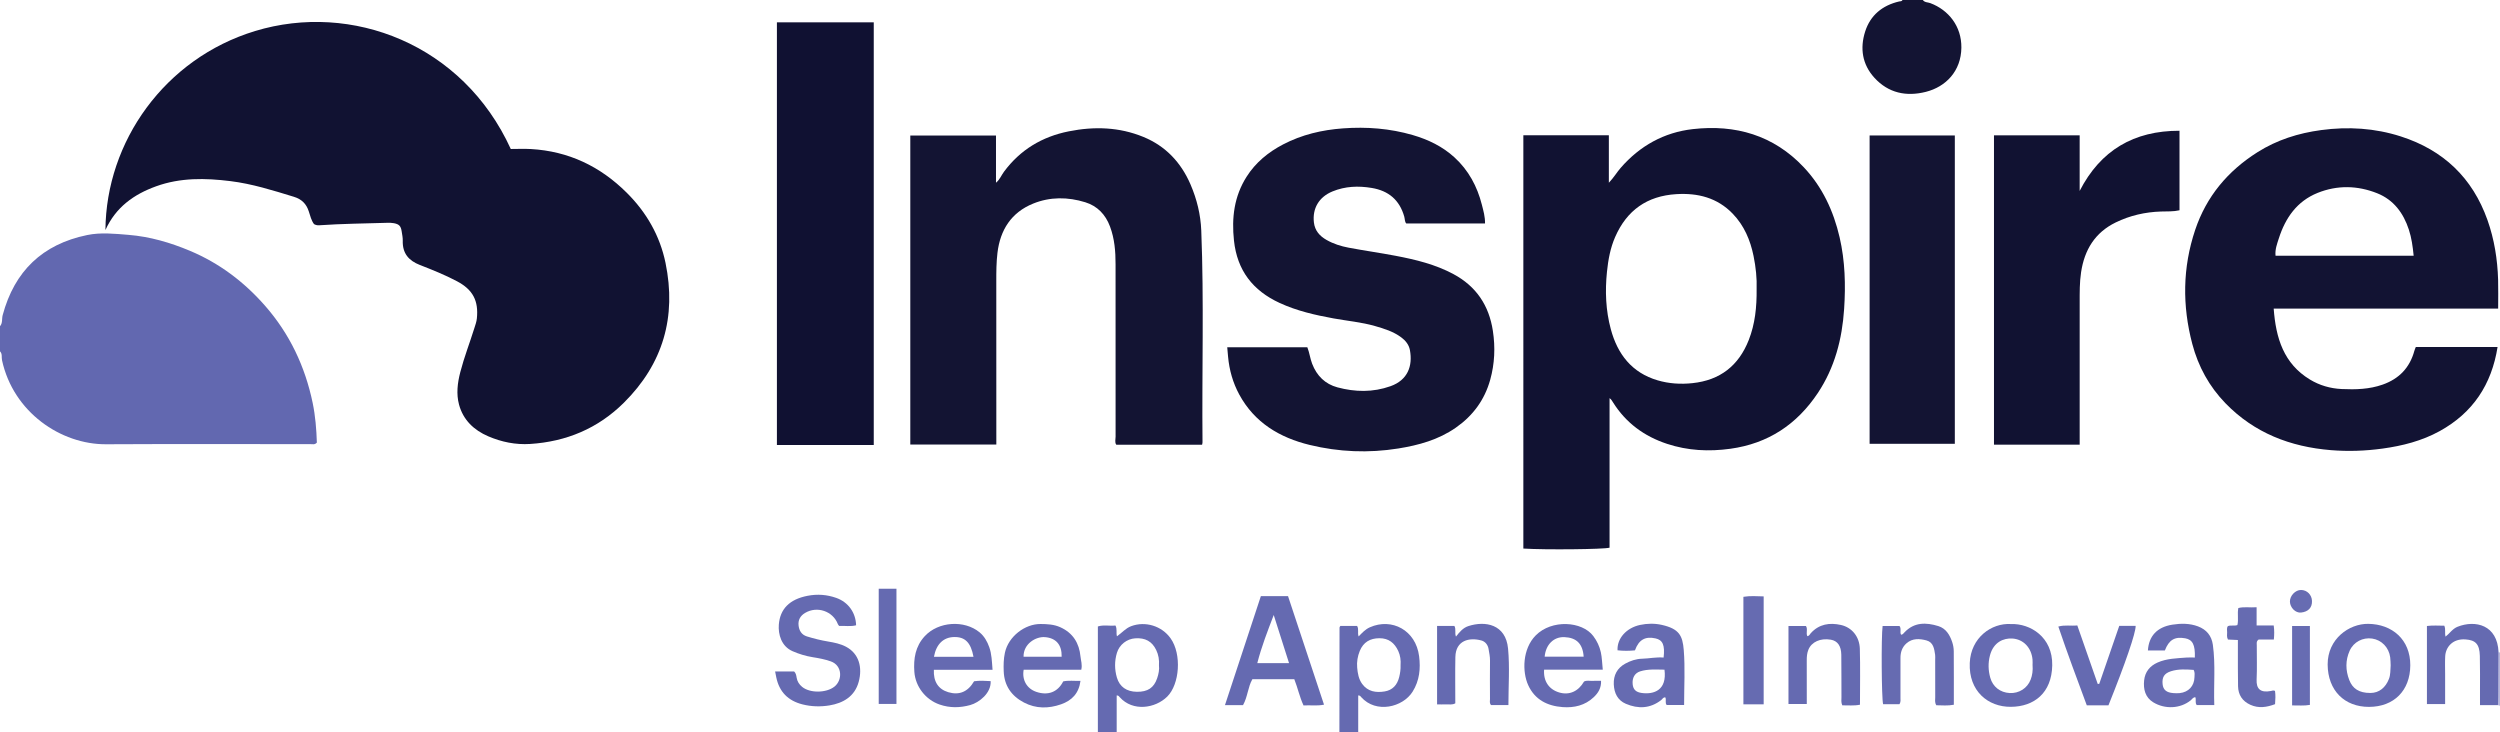 <?xml version="1.0" encoding="iso-8859-1"?>
<!-- Generator: Adobe Illustrator 27.0.0, SVG Export Plug-In . SVG Version: 6.00 Build 0)  -->
<svg version="1.1" id="Layer_1" xmlns="http://www.w3.org/2000/svg" xmlns:xlink="http://www.w3.org/1999/xlink" x="0px" y="0px"
	 viewBox="0 0 1594 467" style="enable-background:new 0 0 1594 467;" xml:space="preserve">
<g>
	<path style="fill:#6268B0;" d="M0,208c1.79-2.043,1.076-4.72,1.707-7.07c7.538-28.066,25.366-45.186,53.844-51.057
		c8.724-1.798,17.482-0.85,26.287-0.134c13.739,1.117,26.715,4.911,39.285,10.186c18.712,7.852,34.521,19.788,47.882,35.033
		c15.687,17.898,25.51,38.688,30.338,61.868c1.755,8.426,2.426,17.023,2.687,25.374c-1.332,1.504-2.754,0.98-3.999,0.981
		c-43.462,0.028-86.924-0.16-130.384,0.083c-28.846,0.161-59.178-20.41-66.367-53.616C0.873,227.767,1.608,225.604,0,224
		C0,218.667,0,213.333,0,208z"/>
	<path style="fill:#131433;" d="M1226,0c1.156,1.646,3.154,1.391,4.741,1.984c11.668,4.36,19.992,14.793,19.83,28.398
		c-0.179,15.033-9.972,24.966-22.619,28.177c-12.42,3.153-23.9,0.846-32.868-9.015c-7.745-8.517-9.241-18.752-5.881-29.371
		c3.309-10.458,10.995-16.737,21.697-19.241c0.76-0.178,1.704,0.068,2.1-0.93C1217.333,0,1221.667,0,1226,0z"/>
	<path style="fill:#656AB1;" d="M854,467c0.021-22.296,0.04-44.593,0.081-66.889c0.001-0.28,0.283-0.56,0.539-1.034
		c3.487,0,7.079,0,10.666,0c1.278,2.093,0.096,4.38,0.98,6.716c2.207-2.279,4.254-4.544,7.166-5.833
		c13.984-6.189,29.287,1.82,31.399,18.469c0.991,7.811,0.272,15.517-4.134,22.558c-6.29,10.053-23.337,14.067-32.75,3.552
		c-0.42-0.469-0.728-1.144-1.948-1.149c0,7.867,0,15.738,0,23.61C862,467,858,467,854,467z M892.998,424.142
		c0.229-3.032-0.126-6.171-1.478-9.088c-2.351-5.072-6.069-8.136-11.988-8.123c-5.972,0.013-10.245,2.535-12.526,8.063
		c-1.405,3.405-2.004,7.084-1.672,10.715c0.329,3.599,0.923,7.264,3.165,10.34c3.624,4.972,8.839,5.705,14.301,4.822
		c5.06-0.818,8.087-4.124,9.326-9.18C892.726,429.239,893.096,426.816,892.998,424.142z"/>
	<path style="fill:#656AB1;" d="M700,467c0-22.445,0-44.891,0-67.565c3.721-1.217,7.499-0.162,11.202-0.62
		c1.247,2.266,0.323,4.517,0.964,6.897c3.115-2.16,5.438-5.105,9.079-6.466c9.012-3.369,19.481-0.165,25.103,7.718
		c7.236,10.144,5.794,29.352-2.12,37.187c-7.561,7.484-21.882,9.789-30.286,0.381c-0.419-0.469-0.726-1.147-1.942-1.138
		c0,7.863,0,15.734,0,23.606C708,467,704,467,700,467z M738.962,424.223c0.251-3.473-0.284-6.705-1.766-9.772
		c-2.647-5.477-6.917-7.877-13.349-7.462c-5.388,0.348-10.167,4.093-11.709,9.308c-1.544,5.221-1.537,10.496-0.01,15.709
		c1.731,5.907,6.183,9.006,12.748,9.083c6.906,0.082,10.853-2.508,12.93-8.638C738.715,429.77,739.281,426.999,738.962,424.223z"/>
	<path style="fill:#B6B6DB;" d="M1593.082,415.949c0.303,0.063,0.609,0.08,0.918,0.051c0,11.333,0,22.667,0,34
		c-0.438-0.129-0.876-0.258-1.314-0.388c0.093-1.808,0.254-3.616,0.266-5.424C1593.016,434.775,1593.042,425.362,1593.082,415.949z"
		/>
	<path style="fill:#111232;" d="M200.228,142.907c-1.748-2.37-2.44-5.309-3.349-8.137c-1.54-4.787-4.528-7.775-9.483-9.293
		c-13.339-4.085-26.633-8.289-40.548-10.002c-15.977-1.967-31.792-2.3-47.304,3.306c-14.302,5.169-25.778,13.398-32.324,27.897
		c0.399-56.341,37.765-109.362,95.44-126.901c61.426-18.68,132.452,8.27,163.008,75.215c4.189,0,8.508-0.21,12.802,0.035
		c23.981,1.365,44.201,11.007,61.158,27.88c12.609,12.546,21.152,27.471,24.717,44.784c7.055,34.269-1.532,64.226-26.531,89.052
		c-16.519,16.405-36.664,24.836-59.788,26.326c-9.302,0.599-18.262-1.252-26.743-4.89c-9.109-3.908-15.966-10.388-18.609-20.202
		c-1.845-6.85-0.97-13.841,0.801-20.697c2.455-9.502,6.024-18.643,8.947-27.992c0.643-2.056,1.407-4.071,1.627-6.248
		c1.14-11.263-2.508-18.32-12.648-23.697c-7.639-4.051-15.682-7.268-23.722-10.405c-7.224-2.818-11.107-7.511-10.887-15.429
		c0.055-1.976-0.375-3.976-0.679-5.951c-0.528-3.424-1.588-4.6-4.974-5.254c-1.452-0.281-2.98-0.283-4.468-0.237
		c-14.32,0.445-28.653,0.561-42.952,1.557C202.705,143.696,201.721,143.69,200.228,142.907z"/>
	<path style="fill:#111232;" d="M971.286,86.235c18.286,0,36.224,0,54.517,0c0,9.899,0,19.661,0,30.286
		c3.199-3.367,5.089-6.664,7.55-9.494c12.223-14.056,27.645-22.612,45.941-24.699c27.197-3.102,51.518,3.849,70.773,24.296
		c11.894,12.63,18.976,27.87,22.876,44.722c3.49,15.084,3.877,30.372,2.871,45.658c-1.26,19.138-5.985,37.393-16.783,53.6
		c-13.337,20.018-31.679,32.202-55.755,35.526c-13.727,1.895-27.164,1.218-40.357-3.131c-14.564-4.801-26.248-13.367-34.459-26.449
		c-0.605-0.964-1.139-1.975-2.208-2.691c0,31.83,0,63.598,0,95.341c-3.684,1.067-41.14,1.443-54.965,0.554
		C971.286,262.067,971.286,174.361,971.286,86.235z M1120.021,184.237c0.246-6.607-0.49-13.88-1.968-21.08
		c-2.078-10.123-6.013-19.384-13.278-26.907c-9.855-10.205-22.239-13.301-35.994-12.461c-18.582,1.135-31.505,10.281-38.94,27.267
		c-3.095,7.071-4.451,14.538-5.239,22.194c-1.275,12.385-0.786,24.652,2.45,36.656c4.289,15.911,13.407,27.75,29.832,32.59
		c7.229,2.13,14.635,2.605,22.225,1.801c17.659-1.871,29.471-11.159,35.889-27.482
		C1119.013,206.606,1120.149,195.882,1120.021,184.237z"/>
	<path style="fill:#121333;" d="M1449.706,196.753c1.388,18.94,6.431,35.081,23.042,45.202c6.166,3.757,13.05,5.757,20.313,6.093
		c8.837,0.408,17.584,0.186,26.105-2.814c10.526-3.706,17.277-10.765,20.224-21.508c0.216-0.789,0.575-1.539,0.93-2.47
		c17.254,0,34.544,0,52.13,0c-3.784,23.878-15.682,41.935-36.909,53.623c-11.374,6.262-23.678,9.381-36.448,11.143
		c-10.936,1.509-21.858,1.891-32.862,0.997c-25.914-2.106-48.871-10.957-67.231-29.854c-10.376-10.68-17.402-23.475-21.197-37.881
		c-6.42-24.372-6.212-48.664,1.838-72.675c7.162-21.36,20.788-37.579,39.746-49.566c12.465-7.881,26.095-12.155,40.6-14.103
		c17.227-2.313,34.211-1.271,50.764,4.046c27.071,8.695,45.701,26.34,55.257,53.279c4.371,12.324,6.396,25.092,6.793,38.119
		c0.182,5.975,0.031,11.96,0.031,18.369C1545.357,196.753,1497.974,196.753,1449.706,196.753z M1538.946,163.045
		c-0.585-5.961-1.343-11.377-3.047-16.59c-3.462-10.59-9.698-19.058-20.262-23.256c-12.5-4.968-25.382-5.258-37.935-0.203
		c-13.13,5.287-20.519,15.882-24.707,28.95c-1.127,3.518-2.527,7.069-2.115,11.1
		C1480.243,163.045,1509.325,163.045,1538.946,163.045z"/>
	<path style="fill:#131433;" d="M766.449,283.553c-18.228,0-36.35,0-54.696,0c-1.101-1.468-0.45-3.362-0.452-5.097
		c-0.048-36.663-0.059-73.327-0.02-109.99c0.009-8.195-0.633-16.236-3.535-24.016c-2.866-7.683-8.054-13.096-15.775-15.49
		c-11.083-3.436-22.416-3.543-33.235,0.849c-13.93,5.655-21.019,16.761-22.76,31.428c-0.707,5.956-0.75,11.959-0.741,17.964
		c0.048,32.83,0.023,65.661,0.023,98.491c0,1.823,0,3.647,0,5.756c-18.344,0-36.435,0-54.852,0c0-65.521,0-131.098,0-197.021
		c17.98,0,36.186,0,54.638,0c0,9.972,0,19.882,0,30.078c2.499-2.077,3.456-4.81,5.114-7.039
		c10.42-14.012,24.267-22.328,41.333-25.731c16.205-3.231,32.108-2.755,47.487,3.546c14.224,5.829,24.05,16.28,30.106,30.344
		c4.049,9.401,6.447,19.225,6.85,29.433c1.774,44.974,0.362,89.969,0.786,134.953C766.724,282.473,766.562,282.935,766.449,283.553z
		"/>
	<path style="fill:#131433;" d="M782.487,221.411c17.042,0,33.998,0,51.069,0c1.375,3.465,1.759,7.107,3.067,10.513
		c2.968,7.73,8.331,12.959,16.133,15.056c11.264,3.027,22.616,3.261,33.859-0.747c10.915-3.892,14.234-12.812,12.346-23.035
		c-0.624-3.379-2.704-5.978-5.486-8.062c-5.036-3.771-10.884-5.566-16.806-7.263c-8.655-2.48-17.621-3.258-26.434-4.861
		c-11.8-2.147-23.411-4.807-34.361-9.863c-17.046-7.871-27.044-20.659-29.09-39.736c-1.56-14.55,0.099-28.195,8.035-40.713
		c5.763-9.09,13.827-15.673,23.265-20.606c11.962-6.253,24.821-9.27,38.221-10.247c15.059-1.098,29.889,0.028,44.442,4.257
		c9.88,2.872,18.993,7.273,26.603,14.218c8.953,8.172,14.523,18.495,17.487,30.197c0.969,3.825,2.112,7.66,2.014,11.954
		c-16.73,0-33.338,0-50.219,0c-1.028-1.104-0.848-2.892-1.284-4.416c-3.022-10.557-9.968-16.432-20.738-18.23
		c-8.569-1.43-16.921-1.1-25.002,2.216c-8.659,3.554-12.876,10.845-11.871,19.718c0.605,5.338,3.695,8.726,8.072,11.221
		c4.374,2.493,9.163,4.003,14.052,4.926c9.952,1.88,19.995,3.283,29.944,5.177c12.745,2.426,25.319,5.458,36.9,11.671
		c14.567,7.814,22.686,20.01,25.15,36.209c1.599,10.514,1.16,20.885-1.695,31.158c-3.579,12.876-11.026,22.938-21.923,30.545
		c-11.044,7.71-23.621,11.183-36.695,13.28c-18.986,3.045-37.936,2.248-56.502-2.267c-19.038-4.63-35.115-14.142-44.874-32.11
		c-4.102-7.553-6.372-15.64-7.152-24.172C782.838,225.454,782.672,223.506,782.487,221.411z"/>
	<path style="fill:#101132;" d="M557.107,283.729c-20.172,0-40.799,0-61.752,0c0-89.826,0-179.529,0-269.497
		c20.374,0,40.775,0,61.752,0C557.107,104.054,557.107,193.861,557.107,283.729z"/>
	<path style="fill:#111232;" d="M1325.993,86.279c0,12.008,0,23.73,0,35.452c13.323-25.944,34.546-38.395,63.66-38.367
		c0,16.755,0,33.657,0,50.705c-3.865,0.903-7.869,0.664-11.836,0.796c-10.099,0.336-19.745,2.522-28.844,6.962
		c-13.242,6.464-19.917,17.48-22.07,31.707c-0.978,6.462-0.903,12.947-0.903,19.44c-0.002,28.329-0.001,56.658-0.001,84.988
		c0,1.79,0,3.58,0,5.559c-18.404,0-36.34,0-54.639,0c0-65.683,0-131.365,0-197.243C1289.399,86.279,1307.34,86.279,1325.993,86.279z
		"/>
	<path style="fill:#131433;" d="M1246.397,282.966c-18.122,0-36.062,0-54.335,0c0-65.459,0-130.842,0-196.575
		c17.863,0,35.937,0,54.335,0C1246.397,151.745,1246.397,217.266,1246.397,282.966z"/>
	<path style="fill:#656AB1;" d="M803.921,380.113c6.15,0,11.625,0,17.33,0c7.607,22.939,15.2,45.837,22.94,69.179
		c-4.529,0.939-8.746,0.204-13.053,0.501c-2.548-5.466-3.678-11.159-5.892-16.719c-8.856,0-17.628,0-26.731,0
		c-2.864,4.901-2.954,11.168-5.954,16.504c-3.627,0-7.249,0-11.52,0C788.703,426.315,796.281,403.309,803.921,380.113z
		 M821.895,422.81c-3.31-10.402-6.535-20.535-9.76-30.669c-3.921,10.211-7.767,20.078-10.482,30.669
		C808.69,422.81,815.11,422.81,821.895,422.81z"/>
	<path style="fill:#656AB1;" d="M494.212,428.115c4.399,0,8.206,0,12.116,0c1.109,1.043,1.374,2.472,1.601,3.939
		c0.374,2.413,1.637,4.351,3.483,5.872c5.048,4.16,15.445,3.938,20.59-0.106c5.266-4.139,5.159-13.483-2.25-16.117
		c-3.782-1.345-7.672-2.055-11.588-2.686c-4.446-0.717-8.661-2.002-12.809-3.811c-7.246-3.159-9.248-10.849-8.78-16.93
		c0.762-9.908,6.739-16.182,18.402-18.414c6.25-1.196,12.224-0.739,18.116,1.314c7.688,2.679,12.513,9.332,12.759,17.494
		c-3.539,0.94-7.168,0.234-10.818,0.419c-0.302-0.423-0.673-0.768-0.835-1.194c-3.151-8.263-13.247-11.664-20.877-7.103
		c-3.047,1.822-4.515,4.47-4.173,7.865c0.333,3.299,1.828,6.027,5.328,7.117c4.433,1.381,8.926,2.487,13.512,3.254
		c3.923,0.656,7.857,1.439,11.407,3.316c8.343,4.411,10.569,13.227,8.118,22.339c-2.511,9.333-9.881,13.628-18.648,15.076
		c-5.649,0.933-11.561,0.812-17.329-0.678c-9.128-2.358-14.666-7.982-16.587-17.193C494.714,430.763,494.507,429.63,494.212,428.115
		z"/>
	<path style="fill:#666BB1;" d="M1060.719,419.26c0.909-7.943-0.558-11.198-5.159-12.222c-6.567-1.461-10.677,0.867-13.121,7.631
		c-3.645,0.365-7.379,0.408-11.098-0.037c-0.398-7.566,5.667-14.322,14.369-16.175c4.563-0.972,9.299-1.058,13.865-0.024
		c11.075,2.509,13.245,6.84,13.986,16.05c0.927,11.529,0.223,23.188,0.223,35.034c-3.864,0-7.448,0-11.111,0
		c-1.177-1.418-0.137-3.239-0.844-4.833c-1.361-0.267-1.828,1.034-2.633,1.661c-7.022,5.463-14.684,5.738-22.526,2.411
		c-5.259-2.231-7.469-6.816-7.723-12.37c-0.268-5.855,2.191-10.424,7.243-13.215c3.308-1.828,6.971-3.081,10.883-3.175
		C1051.542,419.888,1055.945,418.859,1060.719,419.26z M1061.274,426.977c-5.392-0.044-10.534-0.504-15.528,1.086
		c-3.449,1.098-5.171,4.165-4.755,8.236c0.343,3.351,2.063,5.057,5.878,5.556C1054.508,442.854,1062.982,440.15,1061.274,426.977z"
		/>
	<path style="fill:#676CB2;" d="M1399.438,419.236c0.26-8.141-1.465-11.412-6.167-12.262c-6.657-1.203-10.34,0.985-12.948,7.756
		c-3.582,0-7.196,0-10.817,0c0.565-9.137,5.829-14.917,15.625-16.454c5.403-0.848,10.944-0.894,16.265,1.082
		c5.507,2.045,8.73,6.072,9.521,11.75c1.772,12.711,0.455,25.488,0.909,38.448c-4.039,0-7.626,0-11.194,0
		c-1.209-1.559-0.262-3.352-0.868-4.998c-1.47-0.041-2.094,1.272-3.028,2.021c-6.609,5.295-16.388,5.77-23.855,1.191
		c-5.047-3.095-6.373-8.282-5.789-13.939c0.563-5.452,3.653-9.211,8.527-11.383c5.867-2.615,12.243-2.706,18.512-3.193
		C1395.784,419.127,1397.452,419.236,1399.438,419.236z M1398.696,427.138c-4.806-0.345-9.724-0.683-14.524,0.858
		c-4.281,1.375-5.757,3.817-5.291,8.274c0.374,3.584,2.458,5.328,6.876,5.656c1.318,0.098,2.662,0.143,3.972,0.005
		c5.686-0.598,9.32-4.492,9.47-10.156C1399.237,430.33,1399.56,428.824,1398.696,427.138z"/>
	<path style="fill:#656AB1;" d="M689.428,427.006c-12.516,0-24.646,0-36.732,0c-1.189,6.522,2.016,12.052,7.997,14.105
		c7.466,2.562,13.732,0.22,17.223-6.661c3.417-0.726,7.009-0.233,10.996-0.308c-1.005,7.978-5.538,12.525-12.386,14.926
		c-7.977,2.797-15.998,2.866-23.648-1.136c-7.961-4.165-12.558-10.725-12.907-19.859c-0.152-3.964-0.107-7.889,0.754-11.883
		c2.247-10.414,12.782-18.38,22.685-18.324c4.354,0.025,8.585,0.232,12.659,2.068c8.108,3.652,12.04,10.189,12.856,18.694
		C689.173,421.196,690.179,423.782,689.428,427.006z M676.914,418.736c0.171-7.603-3.541-11.914-10.635-12.504
		c-5.775-0.481-13.833,4.227-13.658,12.504C660.722,418.736,668.823,418.736,676.914,418.736z"/>
	<path style="fill:#656AB1;" d="M632.849,427.047c-12.932,0-25.185,0-37.411,0c-0.367,7.561,2.826,12.394,9.168,14.29
		c6.97,2.083,12.526-0.19,16.477-6.968c3.397-0.501,6.983-0.31,10.56-0.087c0.431,7.617-7.327,13.681-12.99,15.25
		c-6.549,1.815-13.018,1.941-19.564-0.325c-8.921-3.088-15.425-11.432-16.096-20.828c-0.602-8.43,0.646-16.262,6.607-22.727
		c8.734-9.472,25.302-10.444,34.949-2.503c3.041,2.504,4.923,5.867,6.212,9.496C632.322,417.041,632.423,421.685,632.849,427.047z
		 M620.701,418.792c-1.676-9.057-5.346-12.736-12.276-12.622c-6.896,0.113-11.48,4.527-12.941,12.622
		C603.762,418.792,612.005,418.792,620.701,418.792z"/>
	<path style="fill:#656AB1;" d="M1021.927,426.973c-12.92,0-25.183,0-37.407,0c-0.531,7.331,3.065,12.598,9.622,14.544
		c6.389,1.896,12.153-0.612,15.833-6.951c1.654-0.911,3.52-0.354,5.311-0.447c1.794-0.092,3.596-0.02,5.552-0.02
		c0.18,4.627-1.85,7.763-4.674,10.436c-5.568,5.27-12.504,6.858-19.824,6.315c-9.69-0.719-17.693-4.667-21.955-14.001
		c-3.867-8.469-3.736-23.09,4.784-31.706c10.199-10.314,29.525-9.143,36.71,0.39c2.361,3.133,3.983,6.585,4.806,10.305
		C1021.43,419.208,1021.485,422.73,1021.927,426.973z M984.875,418.673c8.477,0,16.662,0,24.863,0
		c-0.575-8.342-4.725-12.131-12.248-12.441C990.617,405.948,985.583,410.992,984.875,418.673z"/>
	<path style="fill:#656AB1;" d="M1484.11,423.729c-0.071-16.374,13.659-26.108,25.882-25.966
		c15.159,0.176,26.891,9.942,26.807,26.485c-0.081,16.022-10.388,26.428-26.32,26.46
		C1494.883,450.738,1484.237,440.317,1484.11,423.729z M1524.283,424.307c-0.082-1.583-0.05-3.422-0.292-5.223
		c-0.85-6.301-5.512-11.073-11.539-11.942c-5.869-0.846-11.75,2.109-14.283,7.71c-2.779,6.145-2.706,12.523-0.25,18.806
		c2.091,5.351,6.137,8.185,13.43,8.178c5.609-0.005,9.714-3.465,11.844-8.965C1524.254,430.132,1524.051,427.34,1524.283,424.307z"
		/>
	<path style="fill:#656AB1;" d="M1282.133,397.89c12.268-0.45,26.721,8.211,26.371,26.359
		c-0.341,17.664-11.616,26.315-26.353,26.426c-14.662,0.111-26.949-10.102-26.234-27.924
		C1256.569,406.488,1269.848,397.12,1282.133,397.89z M1295.957,423.884c0-0.687,0.105-2.027-0.017-3.347
		c-0.706-7.602-5.861-13.02-12.969-13.422c-5.382-0.304-11.909,2.187-14.168,10.768c-1.261,4.791-1.126,9.513,0.194,14.233
		c1.612,5.765,6.328,9.453,12.411,9.767c5.916,0.306,11.229-3.067,13.332-8.557C1295.821,430.506,1296.25,427.556,1295.957,423.884z
		"/>
	<path style="fill:#666BB1;" d="M1211.124,448.981c-3.509,0-6.984,0-10.45,0c-0.989-3.443-1.265-42.66-0.324-49.838
		c3.549,0,7.141,0,10.758,0c1.395,1.645,0.038,3.867,1.029,5.567c1.089-0.104,1.548-0.862,2.098-1.45
		c6.229-6.656,13.853-6.479,21.667-4.061c4.818,1.491,7.283,5.609,8.815,10.161c0.626,1.861,0.989,3.901,1.005,5.863
		c0.092,11.298,0.045,22.596,0.045,34.127c-3.875,0.738-7.602,0.369-11.165,0.323c-1.159-1.877-0.689-3.576-0.7-5.185
		c-0.054-7.991-0.024-15.982-0.025-23.974c0-0.999,0.11-2.015-0.032-2.994c-0.555-3.834-1.116-8.017-5.516-9.188
		c-4.344-1.157-8.962-1.505-12.77,1.867c-2.783,2.464-3.835,5.685-3.811,9.376c0.056,8.49,0.03,16.981,0.001,25.472
		C1211.744,446.182,1212.038,447.371,1211.124,448.981z"/>
	<path style="fill:#656AB1;" d="M916.28,399.077c3.883,0,7.477,0,11.035,0c1.223,2.162,0.055,4.441,1.011,6.811
		c2.227-2.854,4.49-5.584,7.874-6.687c10.739-3.5,23.87-1.262,25.342,14.358c1.115,11.831,0.221,23.852,0.221,35.992
		c-3.937,0-7.527,0-11.056,0c-1.158-1.229-0.685-2.63-0.692-3.896c-0.046-8.157-0.082-16.316,0.011-24.473
		c0.029-2.531-0.496-4.937-0.912-7.388c-0.469-2.766-2.233-4.804-4.61-5.443c-7.653-2.059-16.341-0.129-16.559,10.57
		c-0.2,9.803-0.042,19.612-0.042,29.51c-1.997,1.159-4.02,0.566-5.935,0.669c-1.796,0.096-3.6,0.021-5.687,0.021
		C916.28,432.393,916.28,415.99,916.28,399.077z"/>
	<path style="fill:#656AB1;" d="M1593.082,415.949c-0.039,9.413-0.066,18.826-0.13,28.239c-0.012,1.809-0.173,3.616-0.266,5.424
		c-3.636,0-7.272,0-11.442,0c0-2.887,0.005-5.664-0.001-8.441c-0.017-7.663,0.105-15.33-0.098-22.989
		c-0.2-7.55-2.777-10.031-9.098-10.492c-8.284-0.604-12.675,4.969-12.983,10.695c-0.206,3.821-0.054,7.661-0.056,11.493
		c-0.003,6.283-0.001,12.565-0.001,19.038c-4.105,0-7.702,0-11.602,0c0-16.528,0-32.935,0-49.787
		c3.687-0.46,7.399-0.22,11.083-0.183c1.029,2.375,0.102,4.601,0.803,6.965c2.652-2.082,4.46-5.032,7.637-6.288
		C1578.233,395.153,1592.397,398.323,1593.082,415.949z"/>
	<path style="fill:#656AB1;" d="M1152.009,448.874c-4.256,0-7.852,0-11.675,0c0-16.651,0-33.056,0-49.727c3.785,0,7.38,0,11.138,0
		c1.318,1.922-0.113,4.391,0.879,6.477c1.233-0.123,1.577-1.215,2.212-1.916c5.288-5.834,12.008-6.835,19.184-5.239
		c7.042,1.566,11.864,7.448,12.086,15.205c0.337,11.803,0.088,23.623,0.088,35.642c-3.881,0.81-7.611,0.339-11.281,0.405
		c-0.872-1.934-0.512-3.611-0.522-5.23c-0.057-8.995,0.017-17.991-0.103-26.984c-0.076-5.721-2.423-8.916-6.706-9.645
		c-6.589-1.123-12.241,1.392-14.282,6.401c-0.891,2.188-1.057,4.486-1.042,6.845
		C1152.044,430.241,1152.009,439.375,1152.009,448.874z"/>
	<path style="fill:#656AB1;" d="M1351.237,399.056c3.861,0,7.161,0,10.45,0c0.153,4.318-6.552,23.855-17.328,50.648
		c-4.384,0-8.853,0-13.831,0c-6.074-16.449-12.364-33.109-18.131-50.206c4.203-1.197,7.997-0.27,12.093-0.724
		c4.371,12.528,8.692,24.911,13.012,37.294c0.325-0.008,0.65-0.015,0.975-0.023C1342.71,423.774,1346.943,411.503,1351.237,399.056z
		"/>
	<path style="fill:#666BB1;" d="M1426.878,408.07c-2.513-0.119-4.459-0.211-6.328-0.3c-0.904-1.646-0.528-3.17-0.528-4.621
		c0-1.286-0.401-2.657,0.445-3.904c1.866-0.854,3.928,0.057,6.1-0.701c0.838-3.425-0.147-7.113,0.586-10.865
		c3.704-0.971,7.462-0.156,11.662-0.507c0,3.985,0,7.571,0,11.615c3.85,0,7.271,0,10.907,0c0.449,3.198,0.374,5.927,0.087,8.968
		c-3.547,0-6.83,0-9.683,0c-1.61,1.156-1.198,2.422-1.203,3.527c-0.035,7.332,0.249,14.676-0.103,21.991
		c-0.279,5.814,2.329,8.62,9.113,7.297c0.806-0.157,1.546-0.572,2.611-0.056c0.401,2.646,0.283,5.427,0.035,8.456
		c-5.28,1.978-10.478,2.829-15.843,0.355c-5.053-2.33-7.637-6.327-7.751-11.775c-0.163-7.828-0.085-15.662-0.107-23.493
		C1426.873,412.246,1426.878,410.434,1426.878,408.07z"/>
	<path style="fill:#666BB1;" d="M1111.59,380.53c4.407-0.73,8.498-0.367,12.926-0.27c0,23.022,0,45.887,0,68.835
		c-4.103,0-8.425,0-12.926,0C1111.59,426.059,1111.59,403.386,1111.59,380.53z"/>
	<path style="fill:#656AB1;" d="M560.271,375.365c4.024,0,7.485,0,11.31,0c0,24.462,0,48.795,0,73.479c-3.64,0-7.339,0-11.31,0
		C560.271,424.437,560.271,400.086,560.271,375.365z"/>
	<path style="fill:#676CB2;" d="M1461.444,399.138c3.836,0,7.422,0,11.344,0c0,16.734,0,33.401,0,50.304
		c-3.723,0.674-7.448,0.273-11.344,0.326C1461.444,432.714,1461.444,416.038,1461.444,399.138z"/>
	<path style="fill:#676CB2;" d="M1460.053,383.661c-0.116-3.762,3.474-7.547,7.114-7.5c3.827,0.049,6.807,3.085,6.957,6.979
		c0.165,4.285-2.384,6.935-6.979,7.426C1463.561,390.948,1460.167,387.356,1460.053,383.661z"/>
</g>
</svg>
